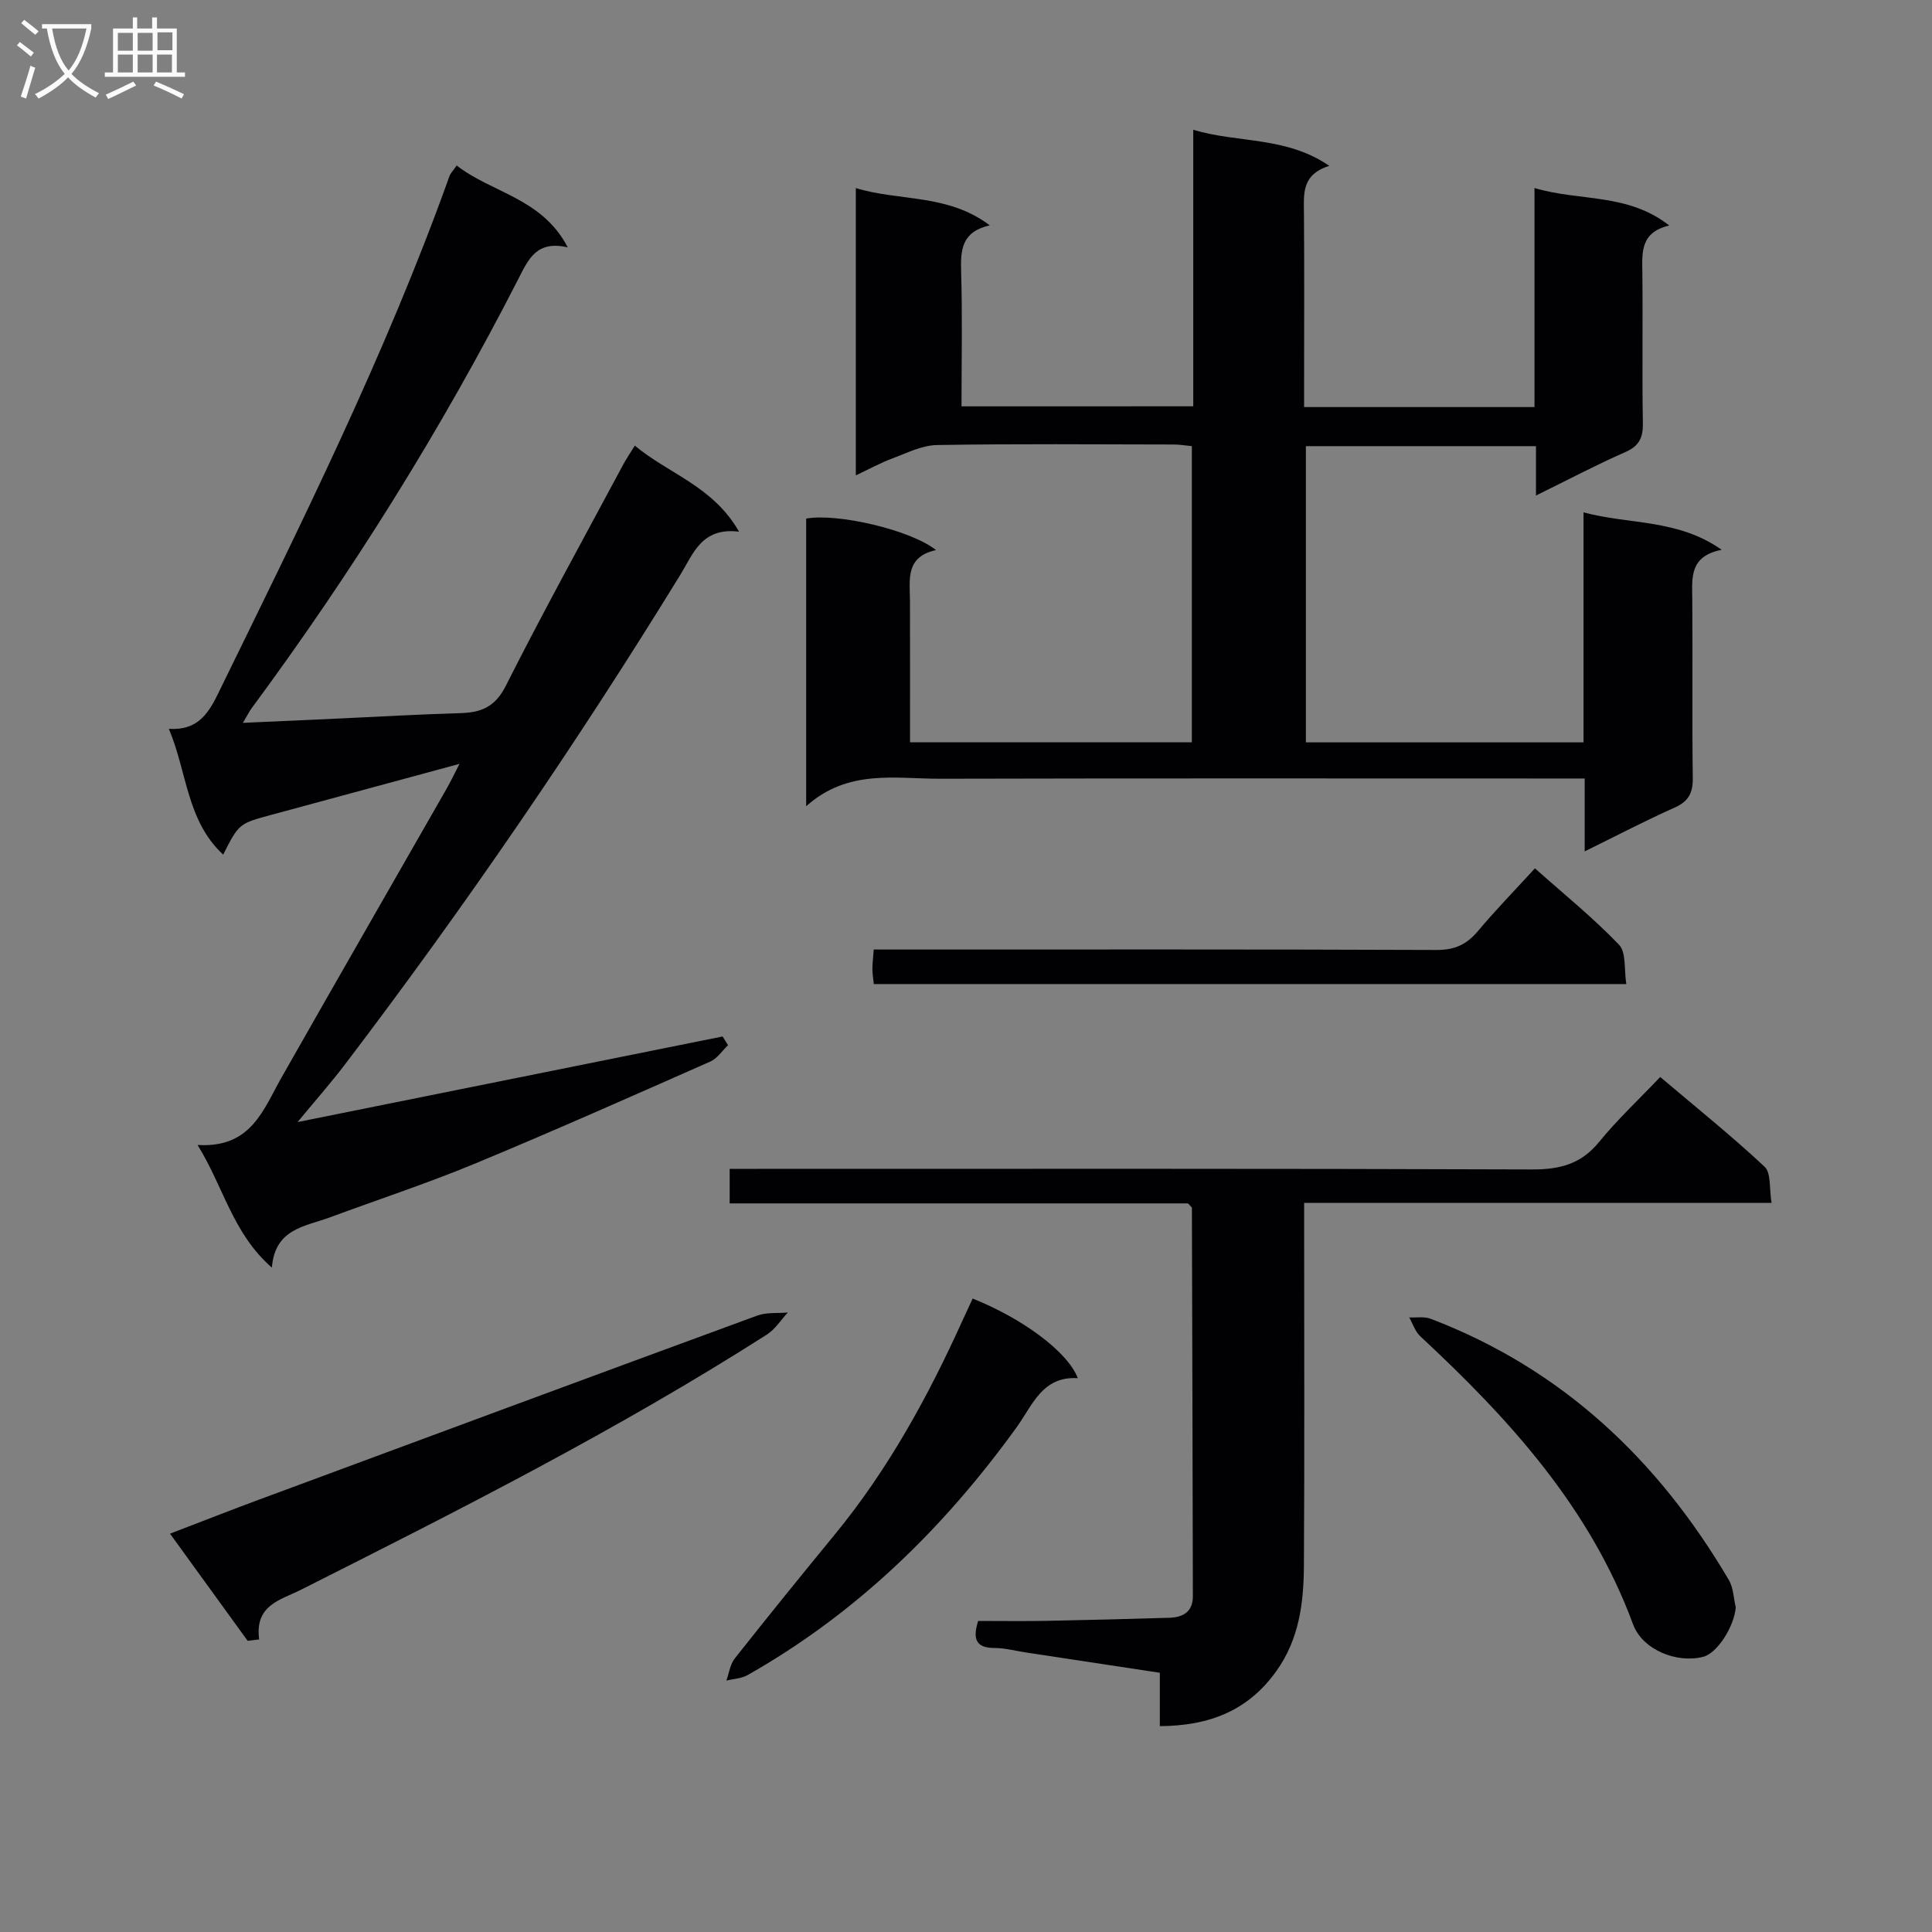 <svg enable-background="new 0 0 400 400" viewBox="0 0 400 400" xmlns="http://www.w3.org/2000/svg"><rect x="0" y="0" width="400" height="400" fill="#808080" stroke="none"/><g fill="#010104"><path d="m247.05 84.12c0-19.15 0-37.96 0-57.25 9.27 2.79 19.2 1.31 28.17 7.47-5.79 1.8-5.28 5.85-5.25 9.86.09 11.67.03 23.34.03 35v5.08h47.7c0-15.06 0-29.82 0-45.35 9.39 2.79 19.29.99 27.9 7.76-6.02 1.41-5.62 5.59-5.57 9.82.13 10.33-.08 20.66.11 30.99.06 3.04-.69 4.81-3.63 6.1-6.03 2.65-11.86 5.73-18.5 8.99 0-3.77 0-6.82 0-10.22-16.11 0-31.68 0-47.64 0v61.33h57.48c0-15.75 0-31.36 0-47.62 9.52 2.56 19.46 1.32 28.61 7.75-6.74 1.32-6.13 5.83-6.09 10.26.1 12.33-.06 24.66.1 36.99.04 3.07-.86 4.83-3.75 6.12-6.05 2.7-11.94 5.78-18.63 9.07 0-5.23 0-9.91 0-15.09-2.57 0-4.52 0-6.48 0-42.32 0-84.65-.06-126.97.05-9.32.02-19.07-2.06-27.73 5.69 0-20.73 0-40.13 0-59.55 6.31-1.18 21.6 2.3 26.88 6.52-6.42 1.4-5.41 6.18-5.39 10.59.03 9.64.01 19.27.01 29.21h58.35c0-20.43 0-40.7 0-61.32-1.23-.12-2.5-.34-3.76-.34-16.33-.02-32.66-.17-48.99.11-3.13.05-6.28 1.67-9.33 2.8-2.41.9-4.69 2.16-7.49 3.48 0-20.11 0-39.52 0-59.48 9.07 2.77 19.04 1.13 27.73 7.72-5.81 1.3-6.07 5.08-5.93 9.54.28 9.15.08 18.31.08 27.93 15.94-.01 31.63-.01 47.98-.01z"/><path d="m150.73 216.4c-1.21 1.15-2.23 2.75-3.68 3.39-16.25 7.17-32.47 14.39-48.88 21.19-9.81 4.06-19.92 7.38-29.89 11.07-5.11 1.89-11.36 2.31-11.99 10.4-8.15-7.14-9.93-16.58-15.39-25.4 11.09.69 13.58-7.26 17.38-13.95 11.33-19.96 22.78-39.85 34.17-59.78.87-1.52 1.62-3.11 2.68-5.17-13.37 3.62-26.11 7.09-38.86 10.53-6.78 1.83-6.79 1.81-10.07 8.26-7.58-7.05-7.43-17.02-11.24-26.04 5.64.33 7.94-2.69 10.12-7.15 17.22-35.22 34.74-70.29 47.98-107.29.21-.59.71-1.07 1.49-2.2 7.33 5.72 17.7 6.74 23 16.96-6.46-1.52-8.16 2.48-10.19 6.45-15.93 31.16-34.41 60.75-55.21 88.89-.56.76-.99 1.64-1.86 3.1 6.99-.32 13.35-.6 19.71-.89 8.47-.39 16.94-.88 25.41-1.13 4.28-.13 7.13-1.32 9.31-5.65 7.79-15.43 16.15-30.57 24.31-45.81.62-1.16 1.37-2.24 2.4-3.92 6.98 5.84 16.21 8.39 21.58 17.82-7.73-.96-9.47 4.55-12.14 8.9-21.44 34.9-44.56 68.65-69.34 101.26-2.98 3.93-6.26 7.63-9.92 12.07 29.93-6.03 58.96-11.87 88-17.72.37.59.74 1.2 1.12 1.81z"/><path d="m245.96 249.15c-31.22 0-62.94 0-94.89 0 0-2.49 0-4.44 0-7.15h5.73c53.47 0 106.94-.08 160.41.12 5.72.02 10.12-1.1 13.85-5.67 3.76-4.62 8.16-8.73 12.67-13.47 7.63 6.46 14.86 12.26 21.61 18.58 1.39 1.3.94 4.56 1.44 7.49-32.52 0-64.26 0-96.77 0v5.71c0 23.15.09 46.31-.05 69.46-.05 7.66-.98 15.15-5.71 21.77-5.87 8.22-13.9 11.33-24.12 11.39 0-3.68 0-7.1 0-11.05-9.52-1.45-18.65-2.83-27.77-4.21-2.13-.32-4.27-.92-6.4-.92-3.72 0-4.7-1.64-3.44-5.6 4.63 0 9.41.07 14.18-.02 8.47-.16 16.94-.39 25.41-.64 2.84-.08 4.87-1.26 4.86-4.45-.05-26.81-.12-53.62-.2-80.43-.01-.12-.21-.24-.81-.91z"/><path d="m51.27 339.71c-5.18-7.15-10.36-14.3-16.07-22.18 6.58-2.52 12.47-4.84 18.41-7.04 34.37-12.74 68.75-25.48 103.16-38.11 1.93-.71 4.22-.45 6.34-.64-1.43 1.54-2.61 3.46-4.31 4.55-31 19.8-63.77 36.37-96.57 52.89-4.15 2.09-9.54 3.11-8.57 10.25-.8.09-1.59.19-2.39.28z"/><path d="m201.38 268.85c10.42 4.17 19.76 11.1 21.76 16.49-7.34-.47-9.37 5.61-12.65 10.15-15.09 20.9-33.16 38.55-55.71 51.32-1.27.72-2.91.77-4.39 1.13.56-1.54.77-3.36 1.74-4.58 6.81-8.62 13.73-17.16 20.7-25.65 11.07-13.48 19.35-28.62 26.5-44.43.68-1.49 1.37-2.97 2.05-4.43z"/><path d="m180.91 203.74c-.12-1.19-.29-2.15-.29-3.1 0-1.13.15-2.26.28-4.05h6.02c36.83 0 73.66-.06 110.49.09 3.73.02 6.23-1.11 8.55-3.88 3.63-4.32 7.58-8.38 11.83-13.02 5.98 5.32 12.05 10.23 17.41 15.82 1.53 1.6 1.03 5.16 1.51 8.14-52.4 0-103.99 0-155.8 0z"/><path d="m359.37 332.78c-.32 3.97-3.81 9.5-6.76 10.25-5.49 1.39-12.56-1.46-14.51-6.75-8.92-24.17-25.62-42.49-44.04-59.61-1.06-.99-1.55-2.59-2.3-3.91 1.49.07 3.12-.23 4.45.28 27.26 10.4 47.14 29.28 61.75 54.12.93 1.6.96 3.73 1.41 5.62z"/></g><path d="m6.4 11.7c-1-.8-1.9-1.6-2.9-2.3l.6-.7c.9.7 1.9 1.4 2.9 2.2zm-2.1 8.3c.7-2.1 1.4-4.2 2-6.4.2.1.6.3 1 .4-.7 2.3-1.3 4.4-1.9 6.4zm3-12.8c-1.1-.9-2.1-1.7-2.9-2.4l.6-.7c1 .8 2 1.5 3 2.4zm1.4-1.3v-.9h10.2v.9c-.9 4.2-2.3 7.3-4.1 9.4 1.3 1.4 3.2 2.7 5.7 4-.2.2-.4.5-.7.9-2.5-1.4-4.4-2.7-5.7-4.2-1.4 1.5-3.5 3-6.1 4.4 0 0 0 0-.1-.1-.3-.4-.5-.7-.7-.8 2.7-1.3 4.7-2.8 6.2-4.2-1.8-2.2-3-5.3-3.7-9.4zm9.2 0h-7.1c.6 3.8 1.7 6.7 3.4 8.7 1.7-2 2.9-4.8 3.7-8.7z" fill="#fbfafa"/><path d="m31.6 3.6h.9v2.3h4.1v9.1h1.7v.9h-16.6v-.9h1.7v-9.1h4.1v-2.3h.9v2.3h3.1v-2.3zm-4 13.3.6.8c-1.9.9-3.8 1.9-5.8 2.8-.2-.3-.3-.6-.5-.9 2-.9 3.9-1.8 5.7-2.7zm-3.2-10.1v3.7h3.1v-3.7zm0 4.5v3.7h3.1v-3.7zm4.1-4.5v3.7h3.1v-3.7zm0 4.5v3.7h3.1v-3.7zm9.1 9.1c-2.1-1.1-4.1-2-5.8-2.7l.5-.8c2.2.9 4.1 1.8 5.8 2.6zm-1.9-13.7h-3.1v3.7h3.1v-3.6zm-3.2 4.6v3.7h3.1v-3.7z" fill="#fbfafa"/></svg>